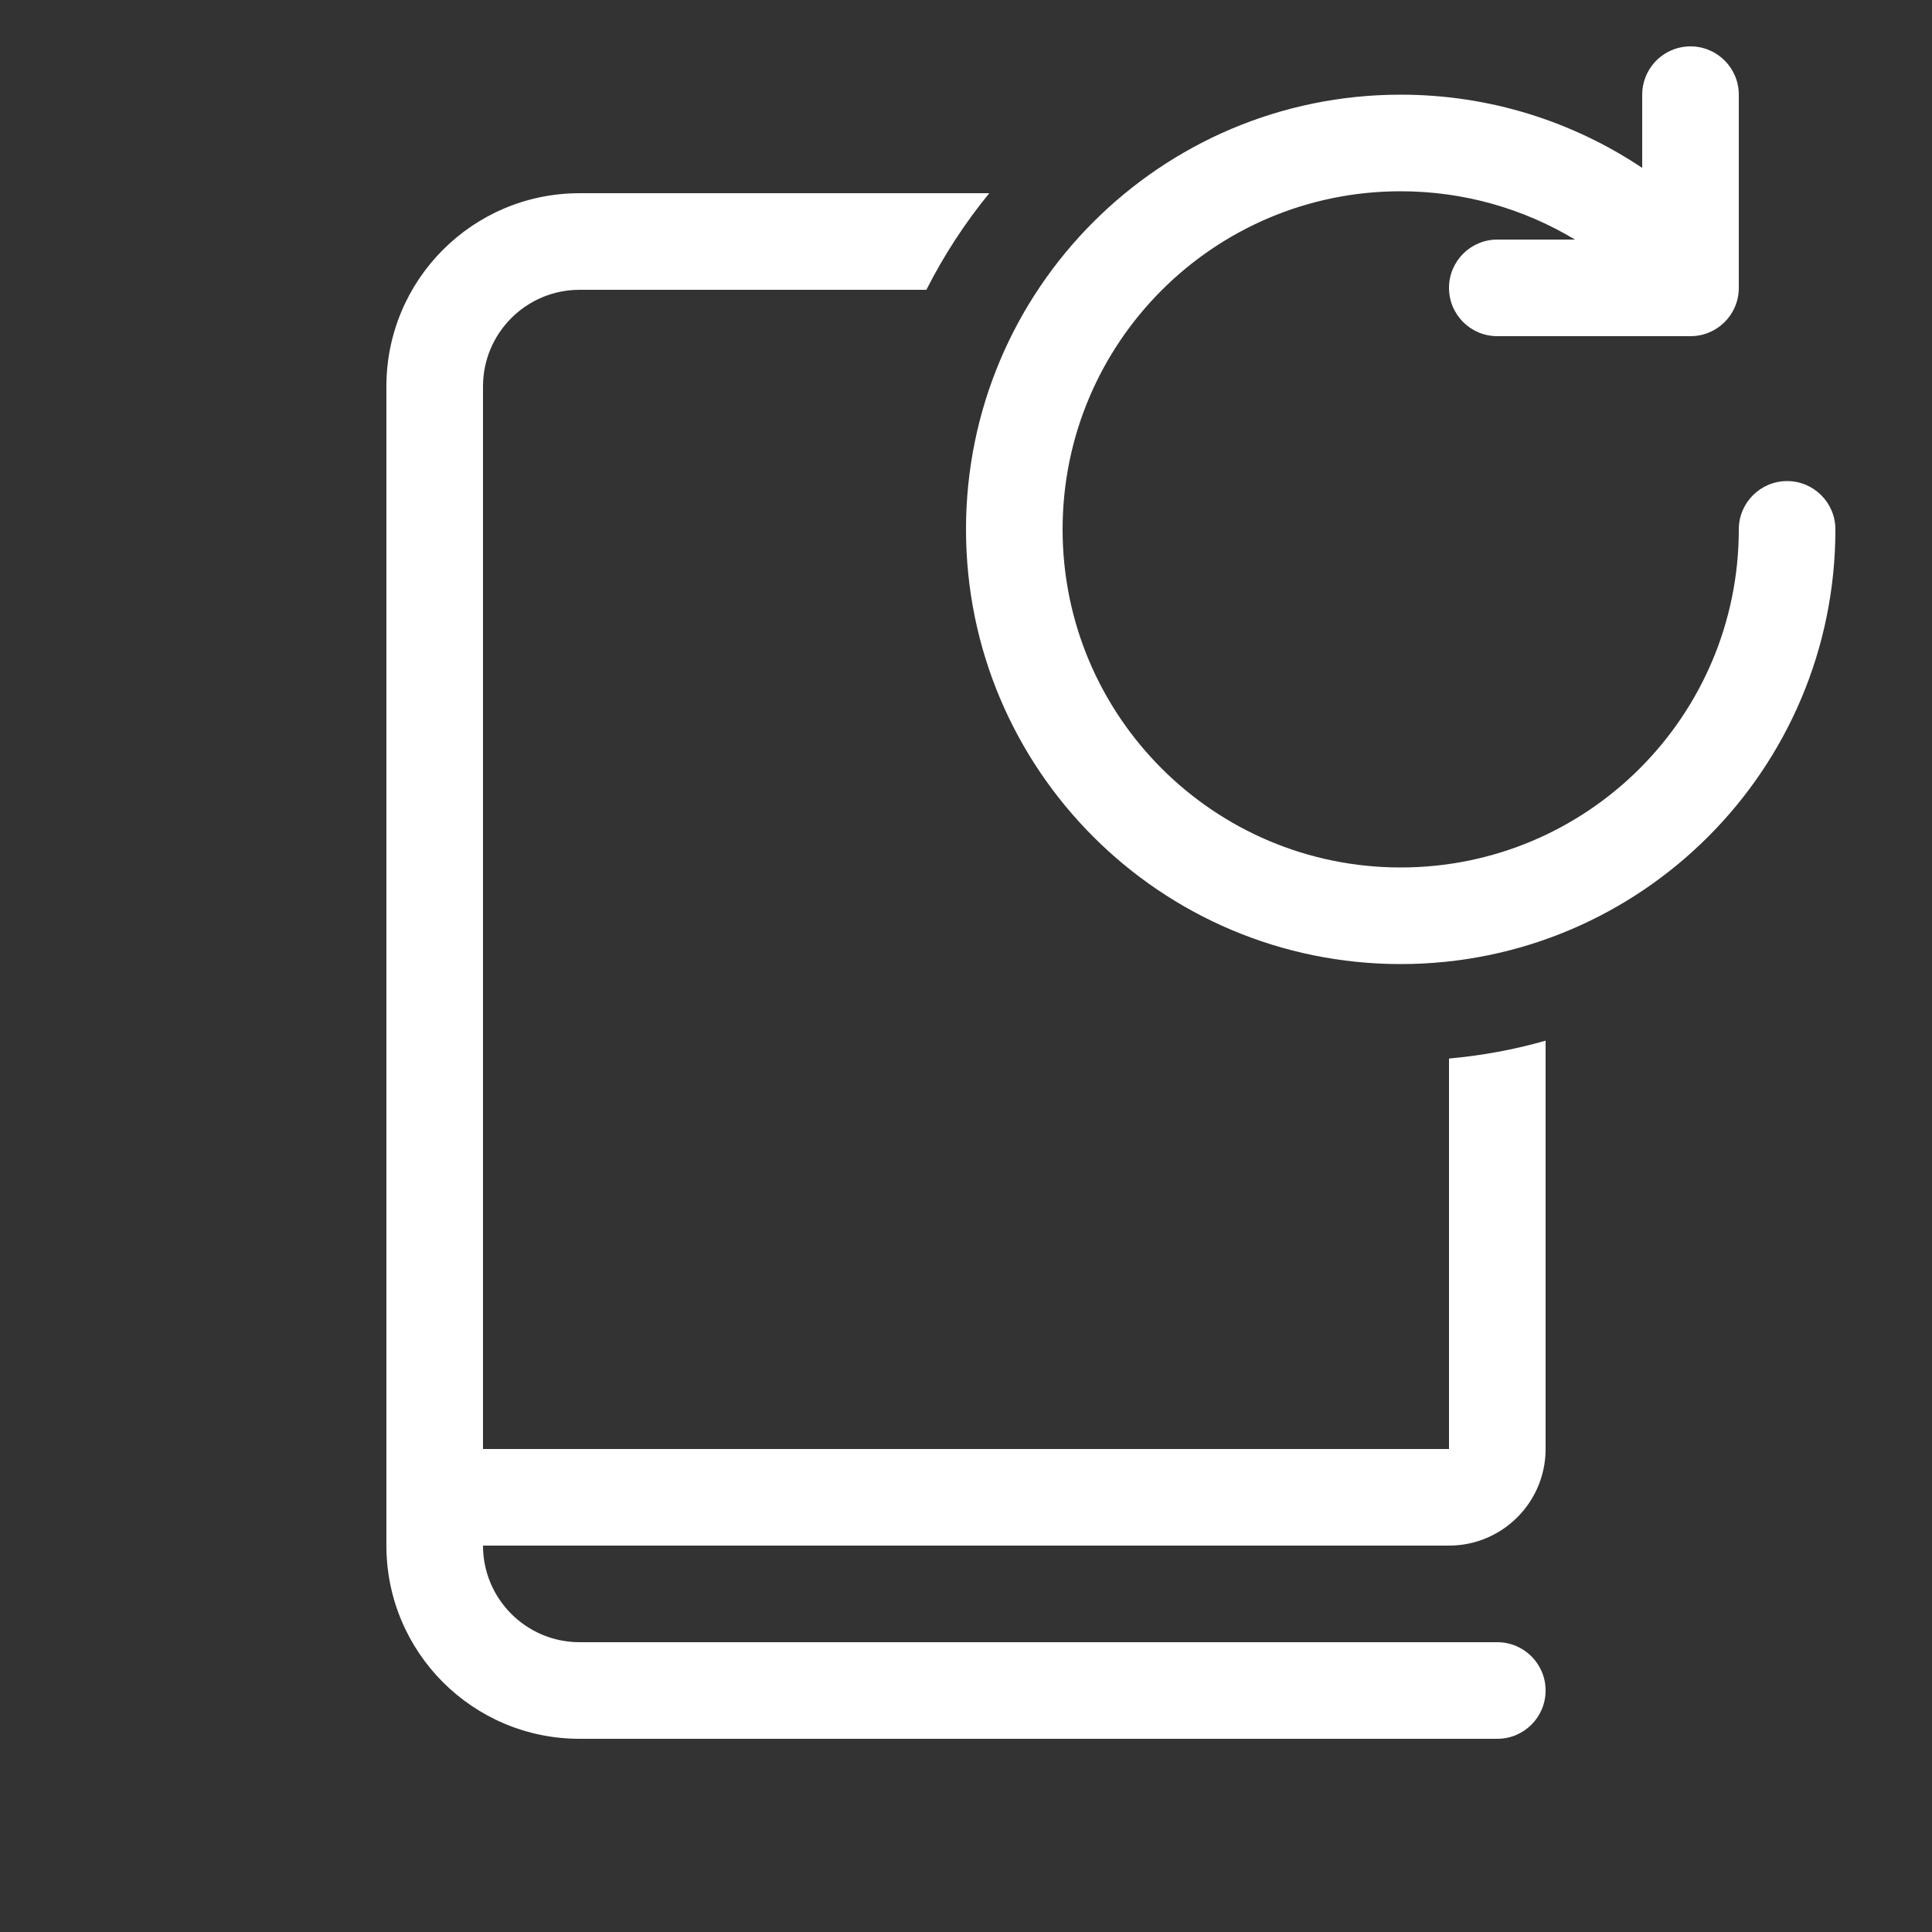 <svg width="20" height="20" viewBox="0 0 20 20" fill="none" xmlns="http://www.w3.org/2000/svg">
<rect x="0" y="0" width="20" height="20" fill="#333333" stroke="none"/>
<path d="M17.5 3.48C17.776 3.48 18 3.257 18 2.98V0.98C18 0.704 17.776 0.48 17.5 0.48C17.352 0.48 17.219 0.545 17.127 0.647C17.048 0.736 17 0.852 17 0.98V1.738C16.285 1.26 15.425 0.98 14.5 0.98C12.015 0.98 10 2.995 10 5.48C10 7.966 12.015 9.98 14.5 9.98C16.985 9.98 19 7.966 19 5.48C19 5.204 18.776 4.98 18.5 4.98C18.224 4.98 18 5.204 18 5.48C18 7.413 16.433 8.98 14.5 8.98C12.567 8.98 11 7.413 11 5.48C11 3.547 12.567 1.98 14.5 1.98C15.16 1.98 15.777 2.163 16.304 2.48H15.5C15.224 2.48 15 2.704 15 2.98C15 3.257 15.224 3.48 15.5 3.48H17.5ZM16 10.773C15.678 10.865 15.343 10.927 15 10.958V15H5V4C5 3.448 5.448 3 6 3H9.59C9.771 2.642 9.99 2.307 10.241 2H6C4.895 2 4 2.895 4 4V16C4 17.105 4.895 18 6 18H15.5C15.776 18 16 17.776 16 17.5C16 17.224 15.776 17 15.5 17H6C5.448 17 5 16.552 5 16H15C15.552 16 16 15.552 16 15V10.773Z" fill="#ffffff"/>
</svg>
